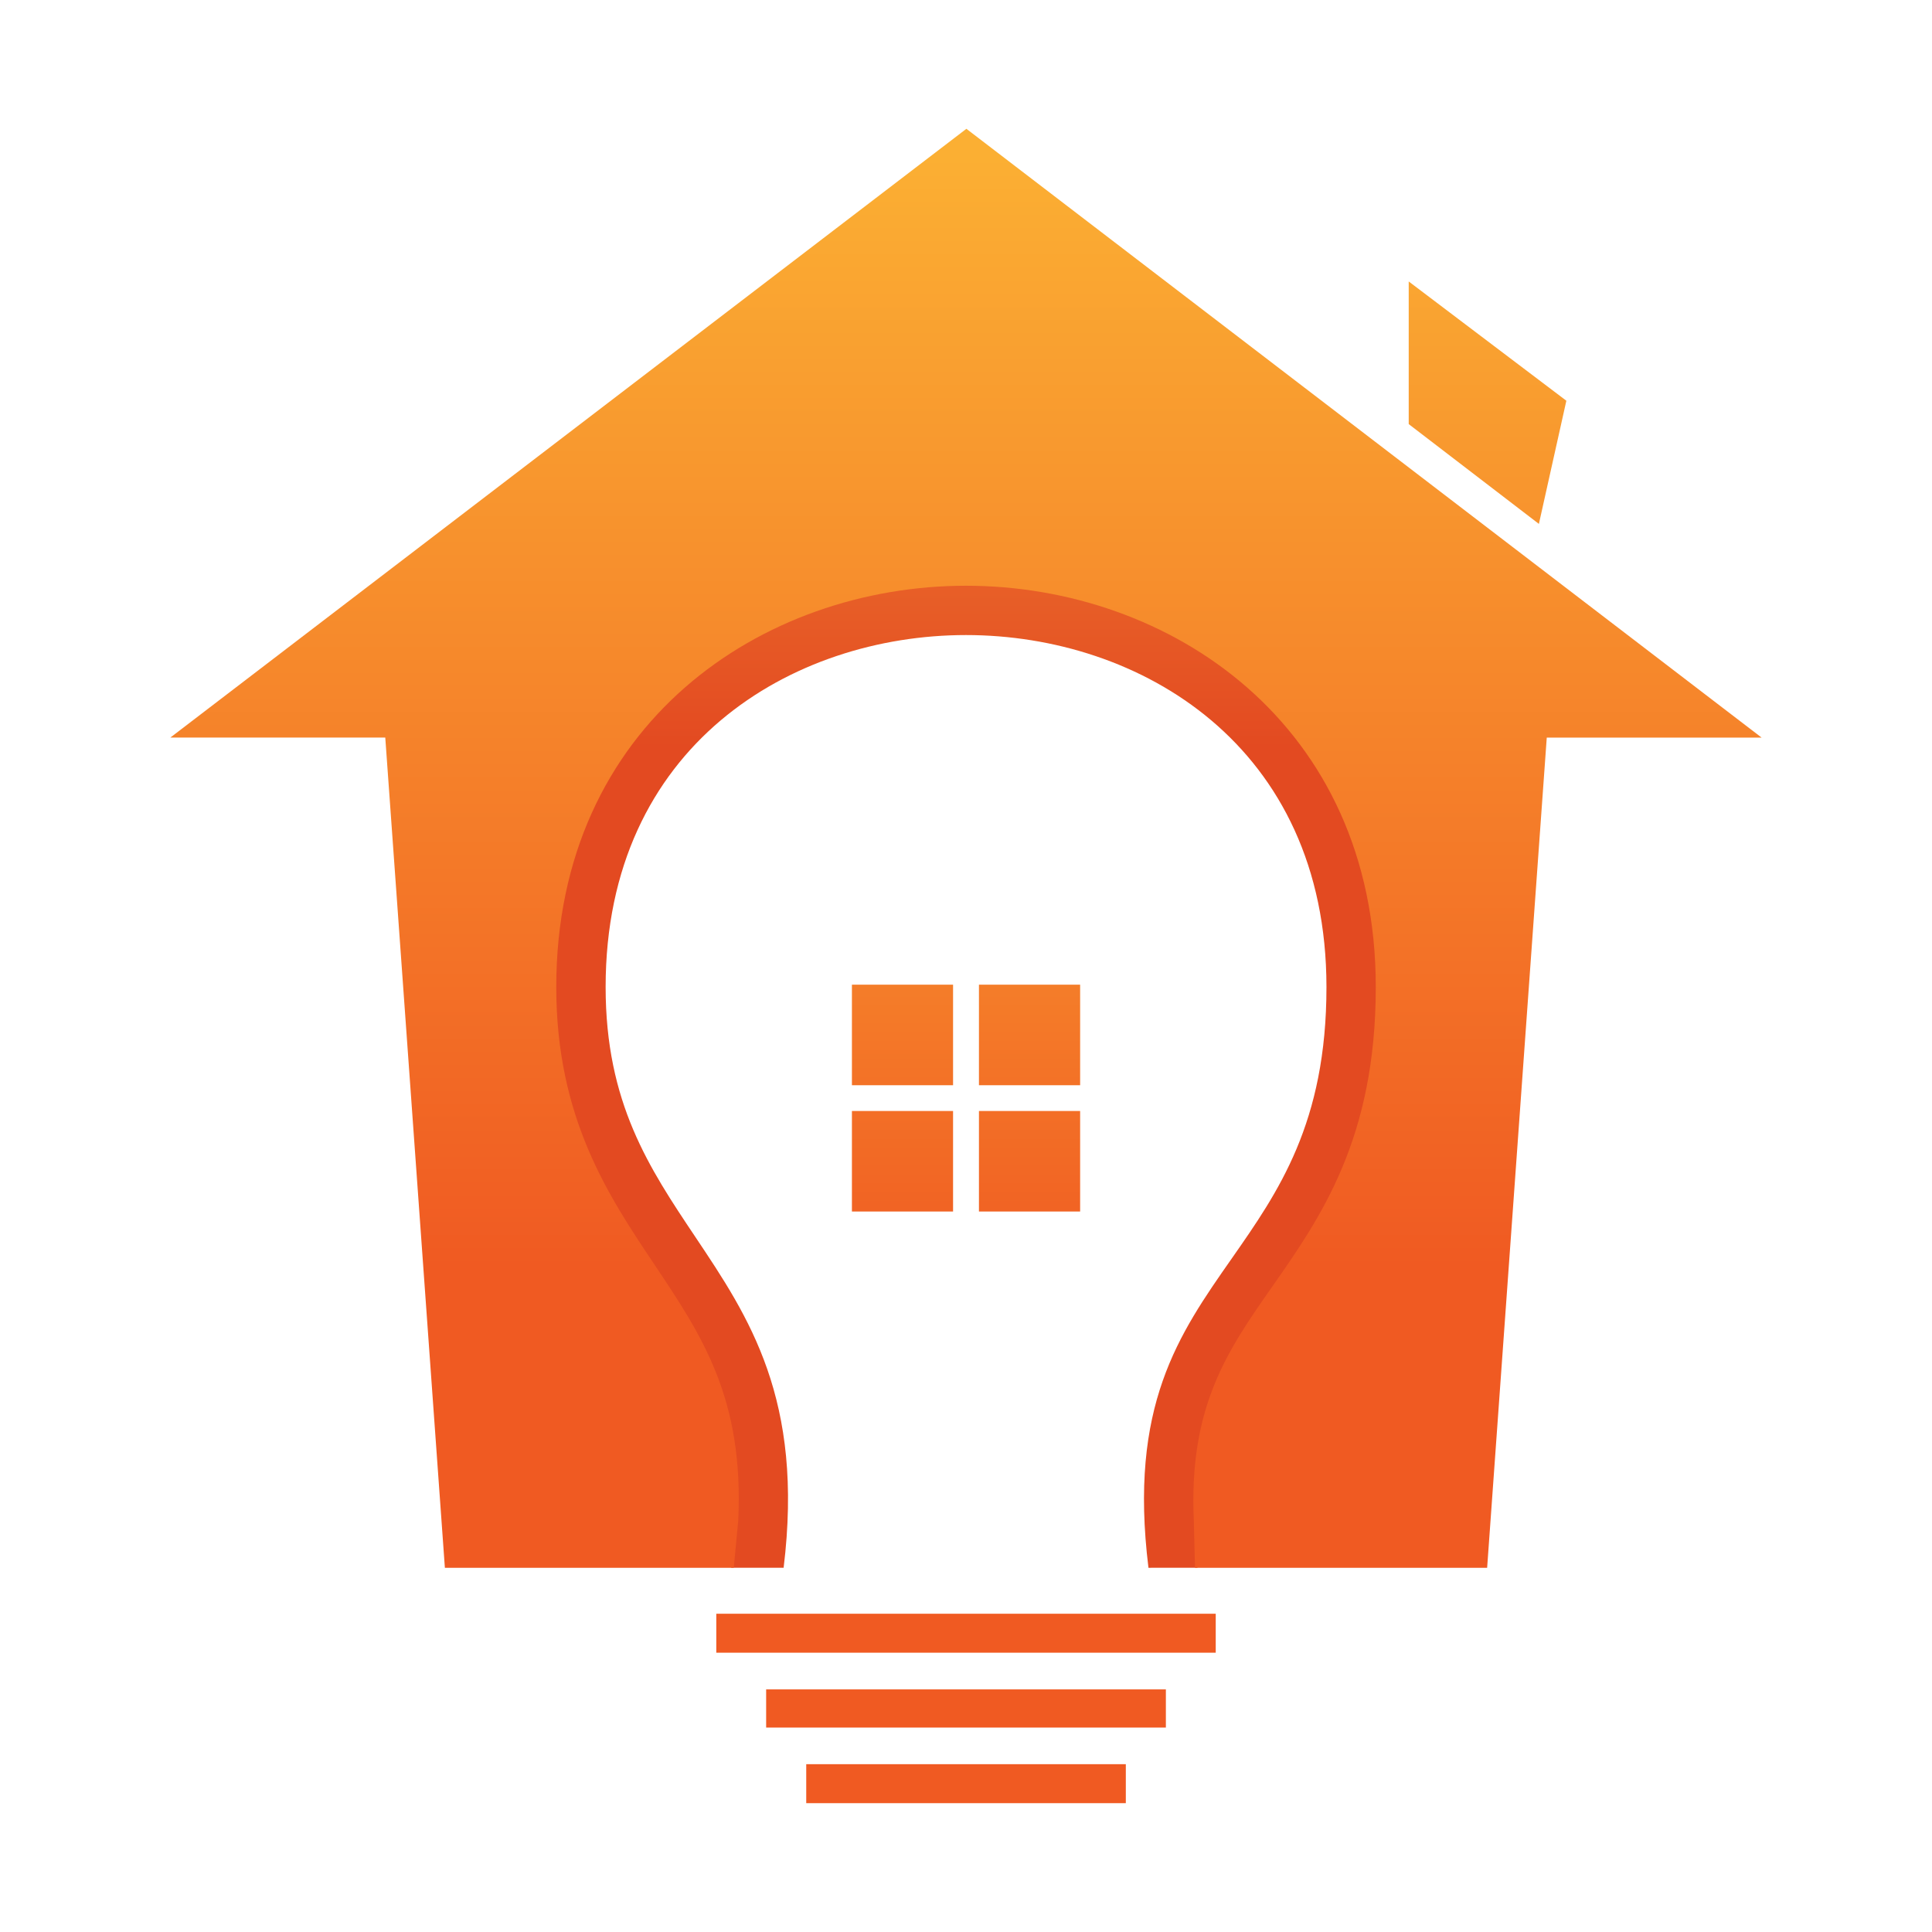 <svg id="Layer_1" data-name="Layer 1" xmlns="http://www.w3.org/2000/svg" xmlns:xlink="http://www.w3.org/1999/xlink" viewBox="0 0 1080 1080"><defs><style>.cls-1{fill-rule:evenodd;fill:url(#linear-gradient);}.cls-2{fill:url(#linear-gradient-2);}.cls-3{fill:url(#linear-gradient-3);}.cls-4{fill:url(#linear-gradient-4);}.cls-5{fill:url(#linear-gradient-5);}.cls-6{fill:url(#linear-gradient-6);}.cls-7{fill:url(#linear-gradient-7);}.cls-8{fill:url(#linear-gradient-8);}.cls-9{fill:url(#linear-gradient-9);}.cls-10{fill:url(#linear-gradient-10);}</style><linearGradient id="linear-gradient" x1="831.54" y1="87.37" x2="831.54" y2="708.63" gradientUnits="userSpaceOnUse"><stop offset="0" stop-color="#fbaf33"/><stop offset="1" stop-color="#f05a22"/></linearGradient><linearGradient id="linear-gradient-2" x1="540.01" y1="-16.75" x2="540.01" y2="418.31" gradientUnits="userSpaceOnUse"><stop offset="0" stop-color="#faaf40"/><stop offset="1" stop-color="#e34a21"/></linearGradient><linearGradient id="linear-gradient-3" x1="540" y1="87.39" x2="540" y2="708.61" xlink:href="#linear-gradient"/><linearGradient id="linear-gradient-4" x1="597.76" y1="-201.61" x2="550.21" y2="716.06" xlink:href="#linear-gradient"/><linearGradient id="linear-gradient-5" x1="599.52" y1="-193.38" x2="552.44" y2="715.05" xlink:href="#linear-gradient"/><linearGradient id="linear-gradient-6" x1="601.22" y1="-184.21" x2="554.63" y2="714.95" xlink:href="#linear-gradient"/><linearGradient id="linear-gradient-7" x1="504.5" y1="300.93" x2="504.5" y2="723.69" xlink:href="#linear-gradient"/><linearGradient id="linear-gradient-8" x1="575.52" y1="300.93" x2="575.52" y2="723.69" xlink:href="#linear-gradient"/><linearGradient id="linear-gradient-9" x1="504.5" y1="301.03" x2="504.5" y2="723.67" xlink:href="#linear-gradient"/><linearGradient id="linear-gradient-10" x1="575.52" y1="301.03" x2="575.52" y2="723.67" xlink:href="#linear-gradient"/></defs><polygon class="cls-1" points="787.48 157.34 875.6 224.01 860.25 292.87 787.48 237.07 787.48 157.34"/><path class="cls-2" d="M642.1,876.4H642c-11.16-90.55,16.89-130.47,46.59-172.94,26-37.22,52.91-75.66,52.91-151.7C741.45,416.59,637.05,355,540,355S338.55,416.59,338.55,551.76c0,64.75,24.35,101.14,50.11,139.63,29.95,44.75,60.91,90.87,49.39,185H408.74l2.61-26.4c3.26-67.84-19.9-102.41-46.71-142.5-25.79-38.54-55-82.21-55-155.74,0-148.14,115.9-225.63,230.37-225.63s230.38,77.49,230.38,225.63c0,85.14-30.91,129.29-58.15,168.26-25,35.71-46.52,66.51-43.56,130l.71,26.36Z"/><path class="cls-3" d="M864.65,412.32h120.1L540.22,72l-445,340.31H215.37L248.69,876.4H410.18l2.49-26.28c3.28-68.32-20.19-103.39-46.94-143.38-25.67-38.35-54.78-81.85-54.78-155C311,404.5,426.19,327.43,540,327.43S769.07,404.5,769.07,551.76c0,84.72-30.77,128.7-57.91,167.51-24.9,35.61-46.75,66.84-43.8,130.85L668,876.4H831.32Z"/><rect class="cls-4" x="400.41" y="902.09" width="279.19" height="21.78"/><rect class="cls-5" x="428.28" y="944.38" width="223.45" height="21.34"/><rect class="cls-6" x="450.69" y="986.19" width="178.65" height="21.79"/><rect class="cls-7" x="476.23" y="550.44" width="56.54" height="56.21"/><rect class="cls-8" x="547.24" y="550.44" width="56.56" height="56.21"/><rect class="cls-9" x="476.23" y="621.05" width="56.54" height="56.19"/><rect class="cls-10" x="547.24" y="621.05" width="56.56" height="56.19"/></svg>